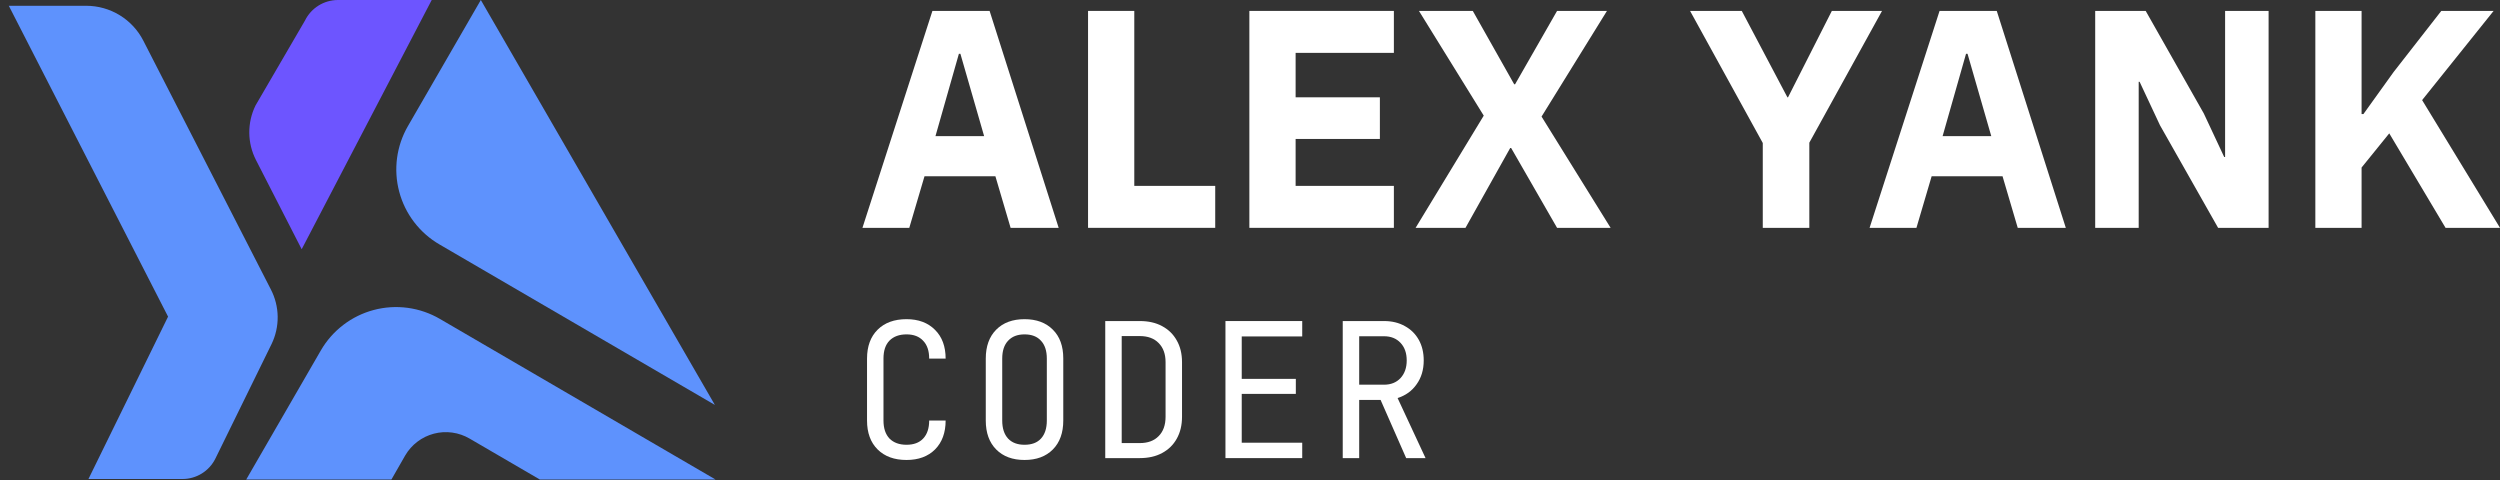 <svg width="229" height="44" viewBox="0 0 229 44" fill="none" xmlns="http://www.w3.org/2000/svg">
<rect x="0" y="0" width="229" height="44" fill="#333333" stroke="none"/>
<path d="M43.016 40.175L49.448 43.923H65.541L40.291 29.21C39.385 28.682 38.384 28.339 37.346 28.198C36.307 28.058 35.25 28.125 34.237 28.393C33.224 28.662 32.274 29.128 31.442 29.765C30.61 30.402 29.911 31.196 29.387 32.103L22.554 43.923H35.855L37.116 41.721C37.401 41.232 37.78 40.803 38.231 40.461C38.682 40.118 39.196 39.868 39.744 39.724C40.292 39.58 40.864 39.546 41.425 39.624C41.986 39.701 42.527 39.889 43.016 40.175Z" fill="#5E92FD"/>
<path d="M65.483 37.092L56.476 21.512L44.043 0L37.368 11.546C36.315 13.367 36.027 15.53 36.568 17.562C37.108 19.594 38.433 21.329 40.251 22.388L65.483 37.092Z" fill="#5E92FD"/>
<path d="M7.9 0.53H0.807L15.395 29.004L8.102 43.877H16.7C17.331 43.88 17.951 43.705 18.488 43.372C19.024 43.04 19.456 42.563 19.734 41.997L24.875 31.516C25.255 30.733 25.447 29.872 25.435 29.002C25.423 28.133 25.208 27.277 24.807 26.505L13.129 3.726C12.637 2.764 11.888 1.957 10.966 1.393C10.043 0.829 8.982 0.531 7.9 0.53Z" fill="#5E92FD"/>
<path d="M27.937 1.881L23.406 9.661C23.023 10.441 22.827 11.299 22.835 12.167C22.842 13.035 23.052 13.889 23.449 14.662L27.634 22.831L39.546 0H30.949C30.321 0.002 29.706 0.179 29.174 0.511C28.642 0.844 28.213 1.318 27.937 1.881Z" fill="#6D55FF"/>
<path d="M92.571 20.87L91.178 16.144H84.685L83.291 20.87H79L85.409 1H90.648L96.974 20.87H92.571ZM87.973 4.928H87.834L85.688 12.472H90.147L87.973 4.928Z" fill="white"/>
<path d="M99.665 20.87V1H103.901V17.027H111.314V20.87H99.665Z" fill="white"/>
<path d="M114.442 20.87V1H127.679V4.843H118.678V8.914H126.397V12.728H118.678V17.027H127.679V20.87H114.442Z" fill="white"/>
<path d="M147.532 20.87H142.627L138.419 13.554H138.336L134.239 20.87H129.669L135.911 10.593L129.976 1H134.908L138.698 7.718H138.782L142.627 1H147.197L141.206 10.679L147.532 20.87Z" fill="white"/>
<path d="M161.47 20.87V13.098L154.81 1H159.547L163.727 8.914H163.783L167.796 1H172.394L165.734 13.07V20.87H161.47Z" fill="white"/>
<path d="M184.825 20.87L183.432 16.144H176.939L175.546 20.87H171.254L177.664 1H182.903L189.228 20.87H184.825ZM180.227 4.928H180.088L177.942 12.472H182.401L180.227 4.928Z" fill="white"/>
<path d="M197.855 11.476L195.988 7.49H195.904V20.87H191.92V1H196.545L201.868 10.394L203.735 14.379H203.819V1H207.804V20.87H203.178L197.855 11.476Z" fill="white"/>
<path d="M218.856 12.216L216.321 15.347V20.87H212.085V1H216.321V10.451H216.488L219.247 6.608L223.622 1H228.415L221.866 9.17L229 20.87H224.012L218.856 12.216Z" fill="white"/>
<path d="M83.037 42.134C81.92 42.134 81.038 41.813 80.391 41.171C79.744 40.529 79.42 39.646 79.42 38.522V32.847C79.42 31.724 79.744 30.841 80.391 30.199C81.038 29.557 81.92 29.236 83.037 29.236C84.131 29.236 85.001 29.563 85.649 30.216C86.296 30.858 86.62 31.735 86.62 32.847H85.113C85.113 32.136 84.929 31.592 84.56 31.213C84.203 30.824 83.695 30.629 83.037 30.629C82.378 30.629 81.859 30.818 81.479 31.196C81.111 31.575 80.927 32.119 80.927 32.83V38.522C80.927 39.233 81.111 39.783 81.479 40.173C81.859 40.552 82.378 40.741 83.037 40.741C83.695 40.741 84.203 40.552 84.56 40.173C84.929 39.783 85.113 39.233 85.113 38.522H86.62C86.62 39.634 86.296 40.517 85.649 41.171C85.001 41.813 84.131 42.134 83.037 42.134Z" fill="white"/>
<path d="M93.847 42.134C92.753 42.134 91.888 41.813 91.251 41.171C90.615 40.529 90.297 39.646 90.297 38.522V32.847C90.297 31.724 90.615 30.841 91.251 30.199C91.888 29.557 92.753 29.236 93.847 29.236C94.941 29.236 95.806 29.557 96.442 30.199C97.078 30.829 97.396 31.706 97.396 32.83V38.522C97.396 39.646 97.078 40.529 96.442 41.171C95.806 41.813 94.941 42.134 93.847 42.134ZM93.847 40.741C94.505 40.741 95.008 40.552 95.354 40.173C95.711 39.783 95.889 39.233 95.889 38.522V32.847C95.889 32.136 95.711 31.592 95.354 31.213C95.008 30.824 94.505 30.629 93.847 30.629C93.199 30.629 92.697 30.824 92.34 31.213C91.983 31.592 91.804 32.136 91.804 32.847V38.522C91.804 39.233 91.983 39.783 92.34 40.173C92.697 40.552 93.199 40.741 93.847 40.741Z" fill="white"/>
<path d="M101.241 41.962V29.408H104.406C105.198 29.408 105.879 29.563 106.448 29.872C107.029 30.182 107.475 30.617 107.788 31.179C108.112 31.741 108.273 32.406 108.273 33.174V38.178C108.273 38.947 108.112 39.617 107.788 40.19C107.475 40.752 107.029 41.188 106.448 41.497C105.879 41.807 105.198 41.962 104.406 41.962H101.241ZM102.748 40.586H104.406C105.142 40.586 105.717 40.374 106.13 39.95C106.554 39.526 106.766 38.935 106.766 38.178V33.174C106.766 32.429 106.554 31.844 106.13 31.42C105.717 30.996 105.142 30.784 104.406 30.784H102.748V40.586Z" fill="white"/>
<path d="M112.252 41.962V29.408H119.284V30.818H113.742V34.705H118.698V36.08H113.742V40.552H119.284V41.962H112.252Z" fill="white"/>
<path d="M122.995 41.962V29.408H126.779C127.505 29.408 128.141 29.563 128.688 29.872C129.235 30.17 129.659 30.589 129.96 31.128C130.262 31.666 130.413 32.297 130.413 33.019C130.413 33.868 130.195 34.596 129.76 35.203C129.335 35.811 128.755 36.229 128.018 36.459L130.58 41.962H128.805L126.461 36.631H124.502V41.962H122.995ZM124.502 35.238H126.779C127.404 35.238 127.907 35.037 128.286 34.636C128.666 34.223 128.855 33.684 128.855 33.019C128.855 32.343 128.666 31.804 128.286 31.403C127.907 31.001 127.404 30.801 126.779 30.801H124.502V35.238Z" fill="white"/>
</svg>

